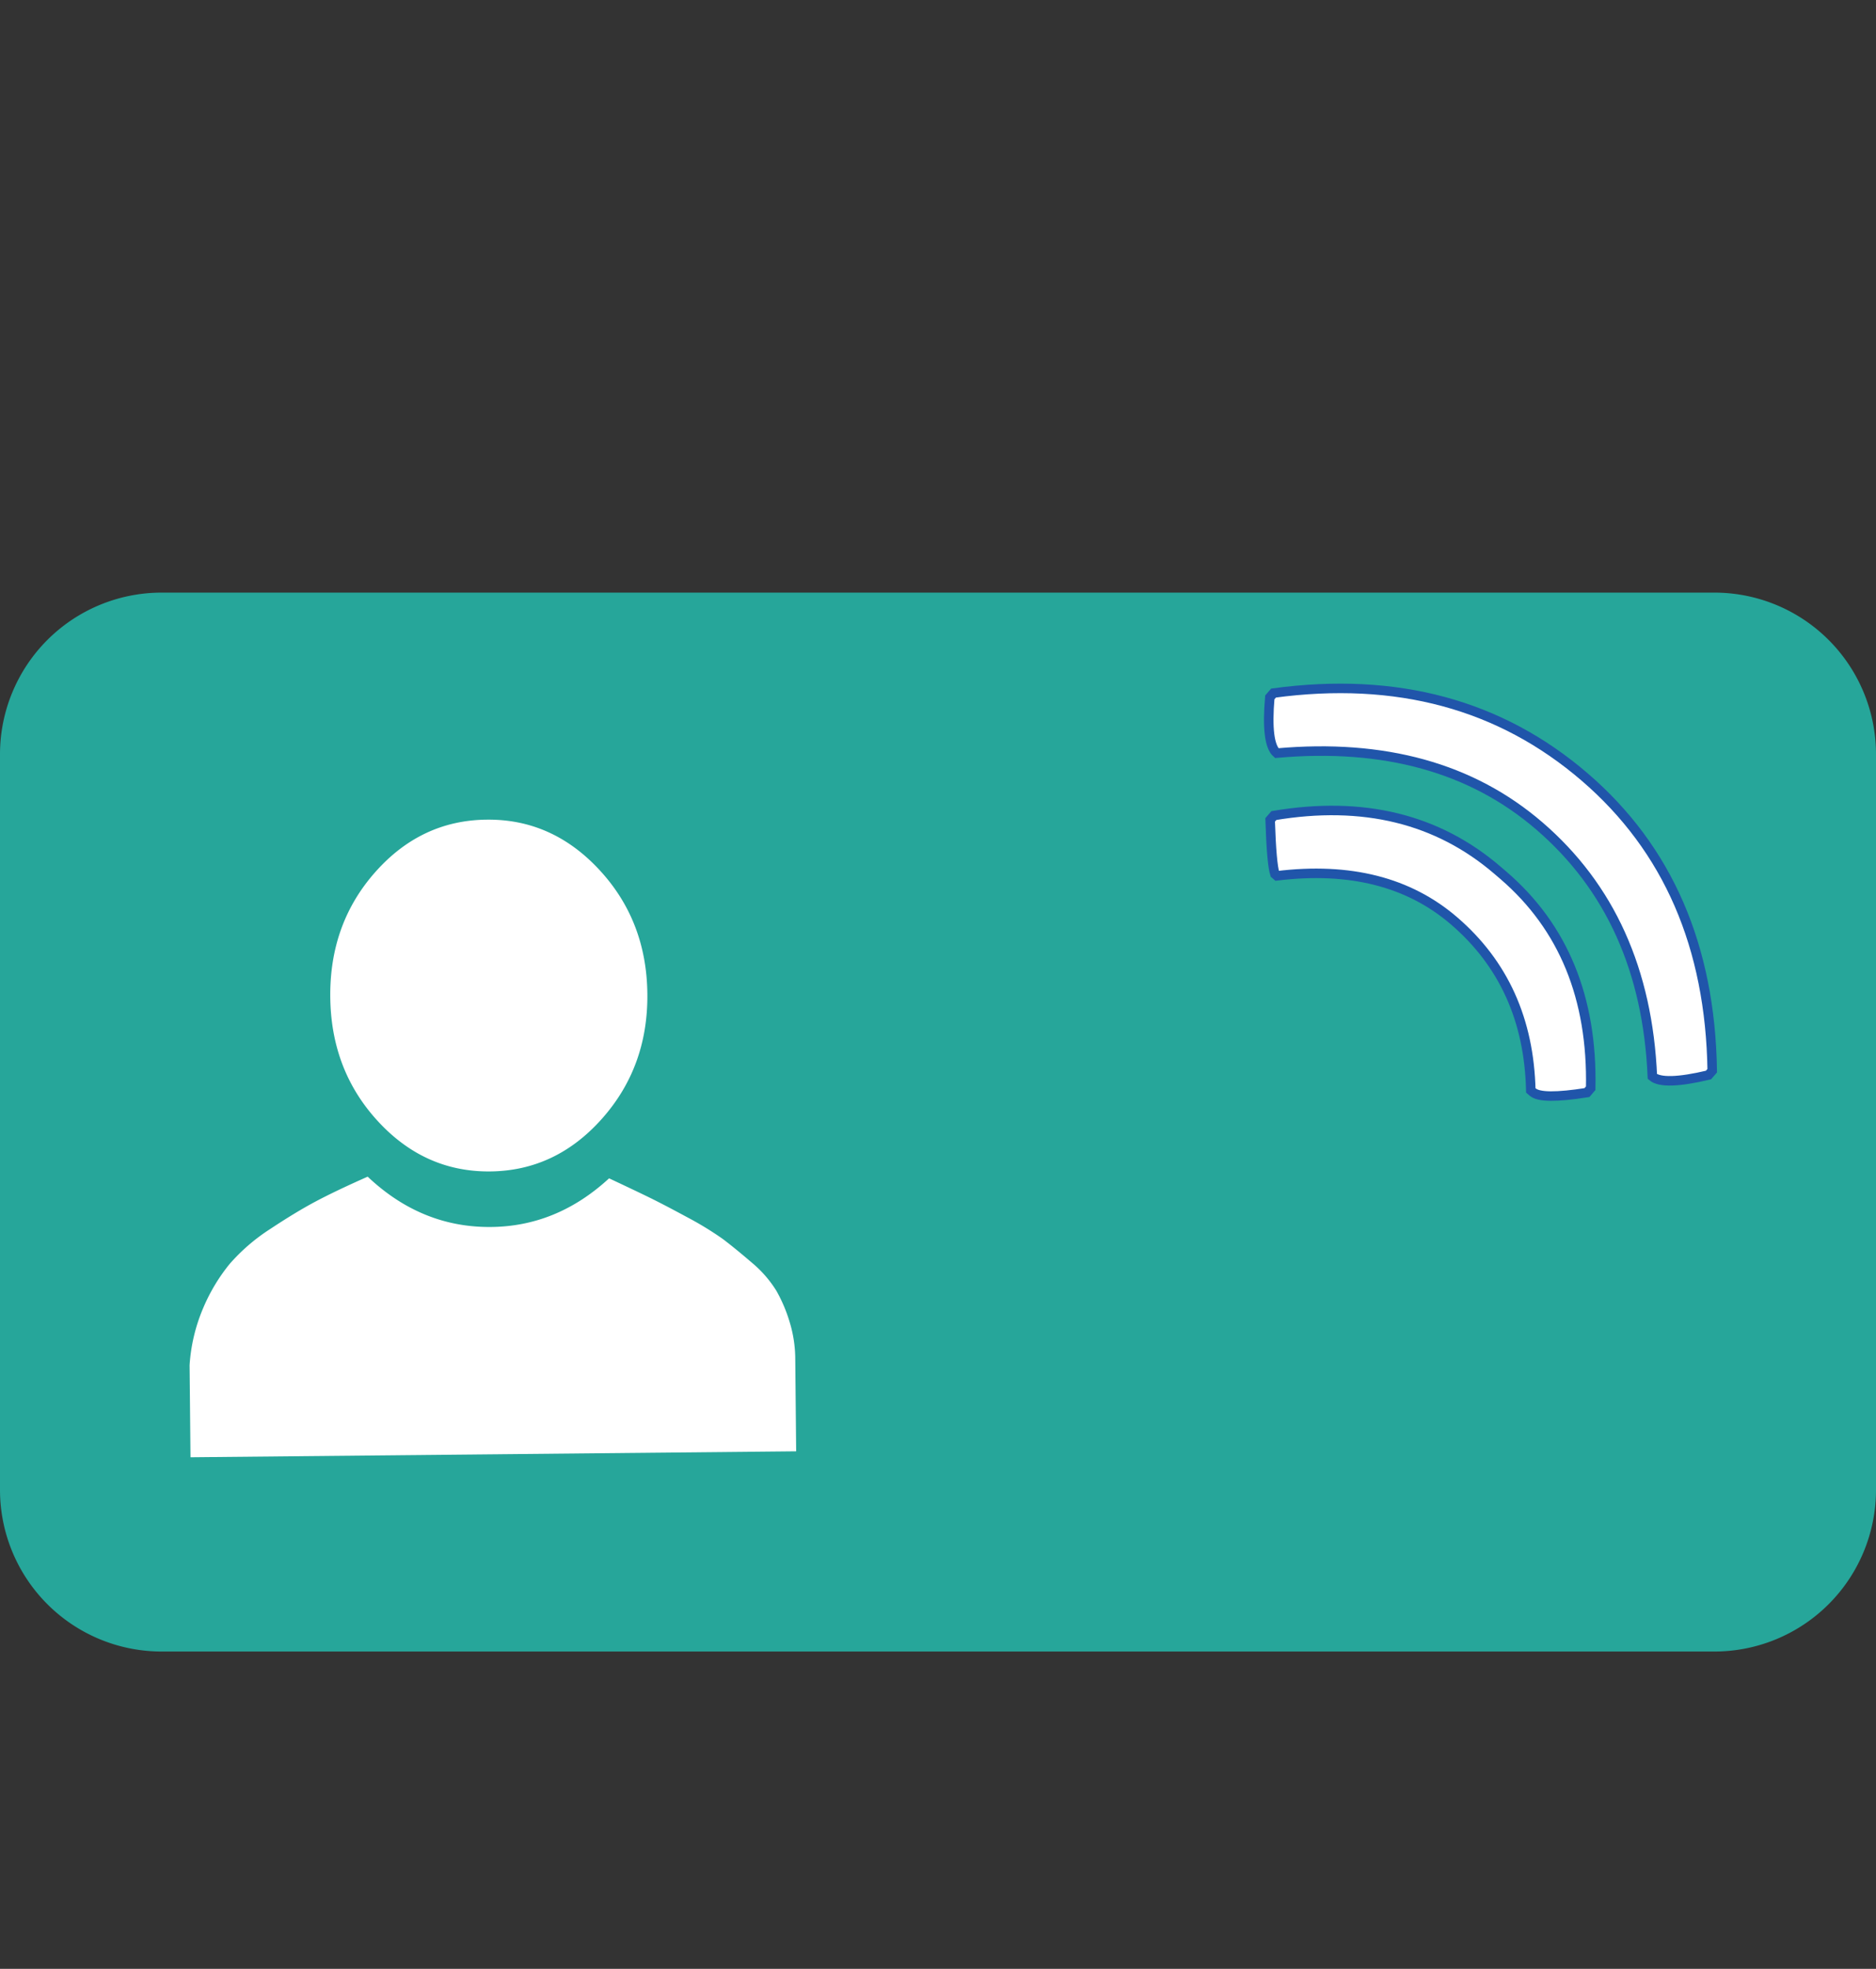 <svg xmlns="http://www.w3.org/2000/svg" viewBox="0 0 394.61 413.99"><rect x="0" y="0" width="394.61" height="413.99" fill="#333333" stroke="none"/><defs><style>.cls-1{fill:#26A69A;}.cls-2,.cls-3{fill:#fff;}.cls-3{stroke:#2055aa;stroke-miterlimit:10;stroke-width:2px;}</style></defs><g id="icones_bleu" data-name="icones bleu"><path class="cls-1" d="M109.58,347.27H33.94A34,34,0,0,1,0,313.32V158.56a34,34,0,0,1,33.94-33.95H360.66a34,34,0,0,1,33.95,34V313.32a34,34,0,0,1-33.95,33.95H196.52"/><path class="cls-2" d="M103.3,258q13.86-.13,24.82-10.23,5.65,2.65,8.57,4.08t7.82,4.08a68.31,68.31,0,0,1,7.54,4.6q2.64,2,6.13,5a24.47,24.47,0,0,1,5.12,5.87,31.72,31.72,0,0,1,2.78,6.52,26.9,26.9,0,0,1,1.2,7.89l.19,19.36-127.4,1.25-.19-19.36A36.54,36.54,0,0,1,42.76,275a38.12,38.12,0,0,1,5.53-9.21,39.87,39.87,0,0,1,8.54-7.36q5.4-3.58,9.6-5.81t10.91-5.2Q88.68,258.14,103.3,258Zm-.93-85.65q-13.77.14-23.41,11t-9.49,26.29q.15,15.39,10,26.1t23.62,10.58q13.77-.13,23.5-11.05T136.17,209q-.15-15.37-10.09-26.09T102.37,172.35Z"/><path class="cls-3" d="M333.35,163.4q26.22,22.56,26.81,61.74l-.79.91q-9.53,2.26-11.8.31-1.45-33.48-23.79-52.7-21.3-18.33-55.22-15.3-2.3-2-1.46-11.72l.79-.91Q306.71,140.48,333.35,163.4ZM315,183l1.25,1.07q18.93,16.3,18.35,44.75l-.79.92c-6.36,1-10.16,1-11.43-.13l-.38-.33q-.52-22.22-16.14-35.65-14.25-12.27-37.26-9.47l-.43-.37q-.7-2.12-1-11.39l.79-.91Q296.09,166.75,315,183Z"/></g></svg>